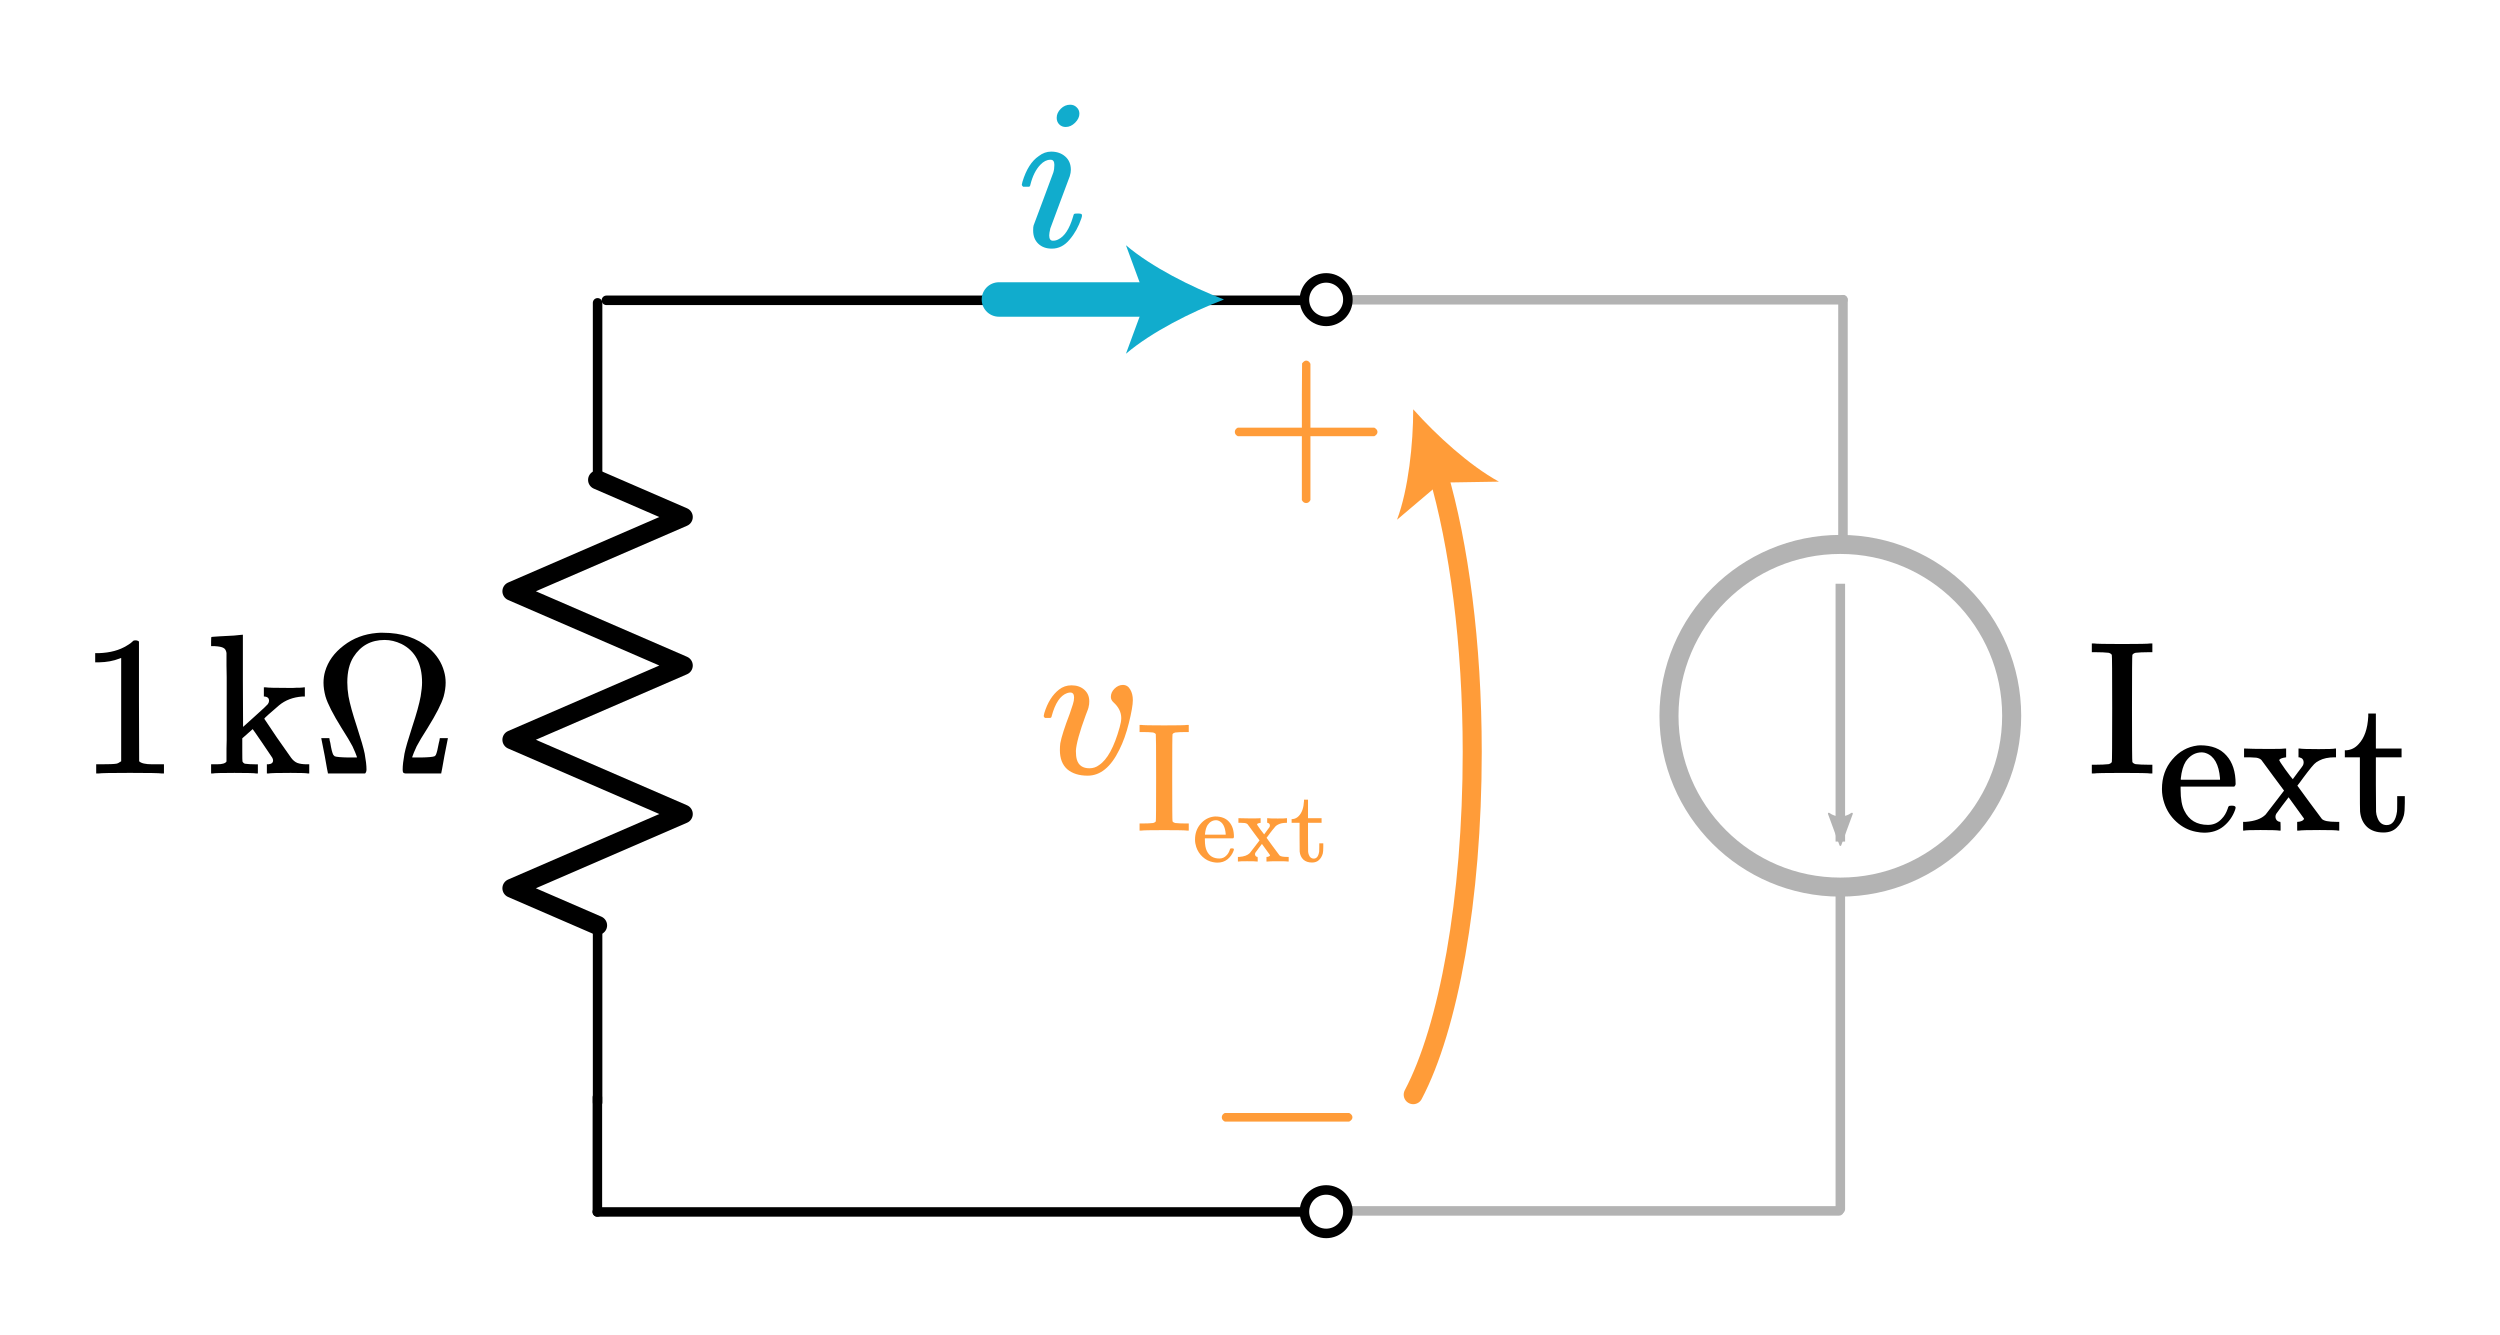 <?xml version="1.0" encoding="UTF-8" standalone="no"?>
<!-- Generator: Adobe Illustrator 19.1.0, SVG Export Plug-In . SVG Version: 6.00 Build 0)  -->

<svg
   xmlns:dc="http://purl.org/dc/elements/1.1/"
   xmlns:cc="http://creativecommons.org/ns#"
   xmlns:rdf="http://www.w3.org/1999/02/22-rdf-syntax-ns#"
   xmlns:svg="http://www.w3.org/2000/svg"
   xmlns="http://www.w3.org/2000/svg"
   xmlns:sodipodi="http://sodipodi.sourceforge.net/DTD/sodipodi-0.dtd"
   xmlns:inkscape="http://www.inkscape.org/namespaces/inkscape"
   version="1.1"
   id="Layer_1"
   x="0px"
   y="0px"
   viewBox="0 0 262.634 140.261"
   xml:space="preserve"
   inkscape:version="0.92.2 5c3e80d, 2017-08-06"
   sodipodi:docname="thevenin26a.svg"
   width="262.634"
   height="140.261"><defs
     id="defs4921"><marker
       inkscape:isstock="true"
       style="overflow:visible"
       id="marker11149"
       refX="0"
       refY="0"
       orient="auto"
       inkscape:stockid="DotS"><path
         transform="matrix(0.2,0,0,0.2,1.48,0.2)"
         style="fill:#000000;fill-opacity:1;fill-rule:evenodd;stroke:#000000;stroke-width:1pt;stroke-opacity:1"
         d="m -2.5,-1 c 0,2.76 -2.24,5 -5,5 -2.76,0 -5,-2.24 -5,-5 0,-2.76 2.24,-5 5,-5 2.76,0 5,2.24 5,5 z"
         id="path11151"
         inkscape:connector-curvature="0" /></marker><marker
       inkscape:stockid="Arrow2Lstart"
       orient="auto"
       refY="0"
       refX="0"
       id="Arrow2Lstart"
       style="overflow:visible"
       inkscape:isstock="true"><path
         id="path5963"
         style="fill-rule:evenodd;stroke-width:0.625;stroke-linejoin:round"
         d="M 8.719,4.034 -2.207,0.016 8.719,-4.002 c -1.745,2.372 -1.735,5.617 -6e-7,8.035 z"
         transform="matrix(1.1,0,0,1.1,1.1,0)"
         inkscape:connector-curvature="0" /></marker><marker
       inkscape:isstock="true"
       style="overflow:visible"
       id="marker7822"
       refX="0"
       refY="0"
       orient="auto"
       inkscape:stockid="Arrow2Lstart"><path
         inkscape:connector-curvature="0"
         transform="matrix(1.1,0,0,1.1,1.1,0)"
         d="M 8.719,4.034 -2.207,0.016 8.719,-4.002 c -1.745,2.372 -1.735,5.617 -6e-7,8.035 z"
         style="fill:#b3b3b3;fill-opacity:1;fill-rule:evenodd;stroke:#b3b3b3;stroke-width:0.625;stroke-linejoin:round;stroke-opacity:1"
         id="path7824" /></marker><marker
       inkscape:stockid="Arrow2Lstart"
       orient="auto"
       refY="0"
       refX="0"
       id="Arrow2Lstart-6"
       style="overflow:visible"
       inkscape:isstock="true"><path
         id="path8145-1"
         style="fill:#000000;fill-opacity:1;fill-rule:evenodd;stroke:#000000;stroke-width:0.625;stroke-linejoin:round;stroke-opacity:1"
         d="M 8.719,4.034 -2.207,0.016 8.719,-4.002 c -1.745,2.372 -1.735,5.617 -6e-7,8.035 z"
         transform="matrix(1.1,0,0,1.1,1.1,0)"
         inkscape:connector-curvature="0" /></marker></defs><sodipodi:namedview
     pagecolor="#ffffff"
     bordercolor="#666666"
     borderopacity="1"
     objecttolerance="10"
     gridtolerance="10"
     guidetolerance="10"
     inkscape:pageopacity="0"
     inkscape:pageshadow="2"
     inkscape:window-width="1252"
     inkscape:window-height="737"
     id="namedview4919"
     showgrid="false"
     fit-margin-top="10"
     fit-margin-left="10"
     fit-margin-right="10"
     fit-margin-bottom="10"
     inkscape:zoom="1.9114061"
     inkscape:cx="131.31694"
     inkscape:cy="70.130707"
     inkscape:window-x="0"
     inkscape:window-y="0"
     inkscape:window-maximized="0"
     inkscape:current-layer="Layer_1" /><style
     type="text/css"
     id="style4823">
	.st0{fill:none;stroke:#000000;stroke-width:0.5;stroke-linecap:round;stroke-miterlimit:10;}
	.st1{fill:none;stroke:#000000;stroke-width:0.5;stroke-miterlimit:10;}
	.st2{fill:none;stroke:#11ACCD;stroke-width:3;stroke-linecap:round;stroke-miterlimit:10;}
	.st3{fill:#11ACCD;}
	.st4{fill:none;stroke:#11ACCD;stroke-width:4;stroke-miterlimit:10;}
	.st5{fill:none;stroke:#000000;stroke-linecap:round;stroke-linejoin:round;stroke-miterlimit:10;}
	.st6{fill:none;stroke:#000000;stroke-width:2;stroke-linecap:round;stroke-linejoin:round;stroke-miterlimit:10;}
	.st7{fill:none;stroke:#000000;stroke-width:2;stroke-miterlimit:10;}
	.st8{fill:none;stroke:#000000;stroke-linecap:round;stroke-miterlimit:10;}
	.st9{fill:none;stroke:#000000;stroke-width:1.5;stroke-miterlimit:10;}
	.st10{fill:none;stroke:#000000;stroke-width:1.5;stroke-linecap:round;stroke-miterlimit:10;}
	.st11{fill:none;stroke:#000000;stroke-width:2;stroke-linecap:round;stroke-miterlimit:10;}
	.st12{fill:none;}
	.st13{stroke:#000000;stroke-linecap:round;stroke-linejoin:round;stroke-miterlimit:10;}
	.st14{fill:none;stroke:#000000;stroke-miterlimit:10;}
	.st15{fill:#FFFFFF;stroke:#000000;stroke-miterlimit:10;}
	.st16{fill:#FF9C39;}
	.st17{fill:none;stroke:#E07D10;stroke-width:2;stroke-linecap:round;stroke-miterlimit:10;}
	.st18{fill:#E07D10;}
	.st19{fill:none;stroke:#FF9C39;stroke-width:2;stroke-linecap:round;stroke-miterlimit:10;}
	.st20{fill:none;stroke:#FF9C39;stroke-width:3;stroke-linecap:round;stroke-miterlimit:10;}
	.st21{fill:none;stroke:#1FAB54;stroke-width:3;stroke-miterlimit:10;}
	.st22{fill:#1FAB54;}
	.st23{font-family:'KaTeX_Main-Regular';}
	.st24{font-size:21px;}
	.st25{font-family:'KaTeX_Main-Italic';}
	.st26{fill:none;stroke:#11ACCD;stroke-width:2;stroke-linecap:round;stroke-miterlimit:10;}
</style><path
     style="fill:none;fill-rule:evenodd;stroke:#000000;stroke-width:1px;stroke-linecap:round;stroke-linejoin:miter;stroke-opacity:1"
     d="M 62.744,127.319 H 136.928"
     id="path21013"
     inkscape:connector-curvature="0" /><g
     id="g4867-5"
     transform="rotate(90,99.482,17.297)"><line
       class="st5"
       x1="179.4"
       y1="54"
       x2="198"
       y2="54"
       id="line4869-4"
       style="fill:none;stroke:#000000;stroke-linecap:round;stroke-linejoin:round;stroke-miterlimit:10" /><polyline
       class="st6"
       points="132.6,54 136.5,45 144.3,63 152.1,45 159.9,63 167.7,45 175.5,63 179.4,54  "
       id="polyline4871-6"
       style="fill:none;stroke:#000000;stroke-width:2;stroke-linecap:round;stroke-linejoin:round;stroke-miterlimit:10" /><line
       class="st5"
       x1="114"
       y1="54"
       x2="132.6"
       y2="54"
       id="line4873-4"
       style="fill:none;stroke:#000000;stroke-linecap:round;stroke-linejoin:round;stroke-miterlimit:10" /><rect
       x="114"
       y="42"
       class="st12"
       width="84"
       height="24"
       id="rect4875-2"
       style="fill:none" /></g><path
     style="fill:none;fill-rule:evenodd;stroke:#b3b3b3;stroke-width:1;stroke-linecap:round;stroke-linejoin:miter;stroke-miterlimit:4;stroke-dasharray:none;stroke-opacity:1"
     d="m 141.738,127.207 h 51.457"
     id="path4191-2"
     inkscape:connector-curvature="0"
     sodipodi:nodetypes="cc" /><circle
     style="fill:none;fill-opacity:1;stroke:#000000;stroke-width:1;stroke-linecap:round;stroke-linejoin:round;stroke-miterlimit:4;stroke-dasharray:none;stroke-opacity:1"
     id="path4193-7-4-3"
     cx="139.319"
     cy="127.292"
     r="2.284" /><path
     style="fill:none;fill-rule:evenodd;stroke:#b3b3b3;stroke-width:1;stroke-linecap:round;stroke-linejoin:miter;stroke-miterlimit:4;stroke-dasharray:none;stroke-opacity:1"
     d="m 141.595,31.496 h 52.01"
     id="path4227-7"
     inkscape:connector-curvature="0" /><path
     style="fill:none;fill-rule:evenodd;stroke:#000000;stroke-width:1px;stroke-linecap:round;stroke-linejoin:miter;stroke-opacity:1"
     d="m 62.757,115.276 v 12.044"
     id="path8121"
     inkscape:connector-curvature="0" /><g
     aria-label="1kΩ"
     style="font-style:normal;font-variant:normal;font-weight:normal;font-stretch:normal;font-size:21px;line-height:0%;font-family:KaTeX_Main;-inkscape-font-specification:'KaTeX_Main, Normal';text-align:start;writing-mode:lr-tb;text-anchor:start"
     id="text4877-9"><path
       d="m 16.993,81.257 q -0.357,-0.063 -3.339,-0.063 -2.94,0 -3.297,0.063 h -0.252 v -0.966 h 0.546 q 1.218,0 1.575,-0.063 0.168,-0.021 0.504,-0.252 v -10.857 q -0.042,0 -0.168,0.063 -0.966,0.378 -2.163,0.399 H 10 v -0.966 h 0.399 q 1.764,-0.063 2.94,-0.798 0.378,-0.21 0.651,-0.483 0.042,-0.063 0.252,-0.063 0.21,0 0.357,0.126 v 6.279 l 0.021,6.3 q 0.315,0.315 1.365,0.315 h 0.693 0.546 v 0.966 z"
       style="font-style:normal;font-variant:normal;font-weight:normal;font-stretch:normal;font-size:21px;line-height:0%;font-family:KaTeX_Main;-inkscape-font-specification:'KaTeX_Main, Normal';text-align:start;writing-mode:lr-tb;text-anchor:start"
       id="path48963" /><path
       d="m 22.513,80.291 h 0.294 q 0.819,0 0.987,-0.294 v -0.168 q 0,-0.189 0,-0.483 0,-0.294 0,-0.693 0.021,-0.399 0.021,-0.903 0,-0.525 0,-1.05 0,-0.546 0,-1.155 0,-0.63 0,-1.197 0,-0.777 0,-1.638 0,-0.882 0,-1.575 0,-0.693 -0.021,-1.26 0,-0.588 0,-0.924 0,-0.336 0,-0.357 -0.063,-0.399 -0.315,-0.525 -0.231,-0.147 -0.924,-0.189 h -0.378 v -0.483 q 0,-0.483 0.042,-0.483 l 0.21,-0.021 q 0.21,-0.021 0.609,-0.042 0.399,-0.021 0.777,-0.042 0.357,-0.021 0.777,-0.042 0.42,-0.042 0.63,-0.063 0.21,-0.021 0.231,-0.021 h 0.063 v 4.851 l 0.021,4.83 1.26,-1.134 q 1.26,-1.134 1.344,-1.26 0.126,-0.189 0.126,-0.357 0,-0.378 -0.441,-0.441 h -0.105 v -0.966 h 0.189 q 0.273,0.063 2.499,0.063 0.147,0 0.378,0 0.252,-0.021 0.378,-0.021 0.126,0 0.315,0 0.21,-0.021 0.315,-0.021 0.105,-0.021 0.126,-0.021 h 0.105 v 0.966 h -0.273 q -1.449,0.105 -2.436,0.924 -1.554,1.323 -1.554,1.407 0,0.021 1.323,1.974 1.344,1.932 1.491,2.121 0.294,0.399 0.651,0.546 0.378,0.147 1.029,0.147 h 0.231 v 0.966 h -0.126 q -0.252,-0.063 -1.827,-0.063 -2.058,0 -2.331,0.063 h -0.168 v -0.966 h 0.147 q 0.504,-0.042 0.504,-0.399 0,-0.147 -0.084,-0.294 -0.063,-0.105 -1.05,-1.554 -0.987,-1.449 -1.008,-1.449 -0.252,0.21 -0.546,0.483 l -0.546,0.483 v 1.176 q 0,1.218 0.021,1.26 0.084,0.168 0.252,0.231 0.441,0.063 1.029,0.063 h 0.336 v 0.966 h -0.168 q -0.231,-0.063 -2.289,-0.063 -2.058,0 -2.289,0.063 h -0.168 v -0.966 z"
       style="font-style:normal;font-variant:normal;font-weight:normal;font-stretch:normal;font-size:21px;line-height:0%;font-family:KaTeX_Main;-inkscape-font-specification:'KaTeX_Main, Normal';text-align:start;writing-mode:lr-tb;text-anchor:start"
       id="path48965" /><path
       d="m 38.501,80.837 q 0,0.273 -0.147,0.42 h -3.906 v -0.042 q -0.021,-0.021 -0.336,-1.827 l -0.357,-1.806 v -0.042 h 0.84 l 0.021,0.105 q 0,0.105 0.084,0.399 0.147,0.945 0.315,1.26 0.084,0.105 0.147,0.147 0.273,0.105 1.407,0.126 h 0.924 v -0.063 q -0.105,-0.336 -0.462,-1.113 -0.336,-0.651 -1.155,-1.932 -1.344,-2.163 -1.68,-3.297 -0.21,-0.777 -0.21,-1.449 0,-0.63 0.168,-1.197 0.462,-1.575 1.953,-2.709 1.491,-1.155 3.486,-1.323 0.126,-0.021 0.315,-0.021 h 0.315 q 2.961,0 4.851,1.617 1.197,1.05 1.575,2.436 0.168,0.567 0.168,1.197 0,0.672 -0.21,1.449 -0.336,1.134 -1.68,3.297 -0.819,1.281 -1.155,1.932 -0.357,0.777 -0.462,1.113 v 0.063 h 0.924 q 1.134,-0.021 1.407,-0.126 0.084,-0.042 0.147,-0.147 0.147,-0.315 0.315,-1.26 0.084,-0.294 0.084,-0.399 l 0.021,-0.105 h 0.84 v 0.042 l -0.357,1.806 q -0.315,1.806 -0.336,1.827 v 0.042 h -1.932 q -1.554,0 -1.806,0 -0.231,-0.021 -0.273,-0.126 -0.042,-0.084 -0.042,-0.294 0,-0.609 0.189,-1.659 0.168,-0.84 0.819,-2.835 0.672,-2.037 0.882,-3.192 0.147,-0.882 0.147,-1.449 0,-2.961 -2.163,-4.053 -0.882,-0.42 -1.764,-0.42 -2.142,0 -3.276,1.785 -0.651,1.029 -0.651,2.667 0,0.714 0.126,1.47 0.21,1.155 0.882,3.192 0.651,1.995 0.819,2.835 0.189,1.029 0.189,1.659 z"
       style="font-style:normal;font-variant:normal;font-weight:normal;font-stretch:normal;font-size:21px;line-height:0%;font-family:KaTeX_Main;-inkscape-font-specification:'KaTeX_Main, Normal';text-align:start;writing-mode:lr-tb;text-anchor:start"
       id="path48967" /></g><g
     aria-label="−"
     style="font-style:normal;font-variant:normal;font-weight:normal;font-stretch:normal;font-size:22.5px;line-height:0%;font-family:KaTeX_Main;-inkscape-font-specification:'KaTeX_Main, Normal';text-align:start;writing-mode:lr-tb;text-anchor:start;fill:#ff9c39"
     id="text4881-9"><path
       d="m 128.668,117.825 q -0.315,-0.158 -0.315,-0.45 0,-0.292 0.315,-0.45 h 13.072 q 0.338,0.18 0.338,0.45 0,0.27 -0.338,0.45 z"
       style="font-style:normal;font-variant:normal;font-weight:normal;font-stretch:normal;font-size:22.5px;line-height:0%;font-family:KaTeX_Main;-inkscape-font-specification:'KaTeX_Main, Normal';text-align:start;writing-mode:lr-tb;text-anchor:start;fill:#ff9c39"
       id="path48960" /></g><g
     aria-label="vIext"
     style="font-style:normal;font-variant:normal;font-weight:normal;font-stretch:normal;font-size:21px;line-height:0%;font-family:KaTeX_Math;-inkscape-font-specification:'KaTeX_Math, Normal';text-align:start;writing-mode:lr-tb;text-anchor:start;fill:#ff9c39"
     id="text4883-8"><path
       d="m 114.264,81.488 q -1.344,0 -2.142,-0.672 -0.777,-0.693 -0.777,-2.016 0,-0.378 0.042,-0.714 0.189,-1.008 0.987,-3.087 l 0.336,-1.008 q 0.126,-0.378 0.126,-0.714 0,-0.525 -0.399,-0.525 -0.147,0 -0.336,0.063 -1.071,0.378 -1.617,2.415 0,0.021 -0.021,0.084 -0.021,0.042 -0.042,0.063 0,0 -0.021,0.021 -0.021,0.021 -0.084,0.021 -0.042,0 -0.084,0 -0.042,0 -0.168,0 h -0.294 q -0.126,-0.126 -0.126,-0.189 0,-0.063 0.063,-0.315 0.504,-1.659 1.554,-2.478 0.567,-0.441 1.302,-0.441 0.819,0 1.344,0.462 0.525,0.462 0.525,1.218 0,0.357 -0.063,0.546 0,0.147 -0.315,0.924 -0.966,2.625 -1.029,3.738 0,0.567 0.105,0.924 0.273,0.903 1.323,0.903 0.567,0 1.008,-0.336 1.302,-0.861 2.163,-3.969 0.168,-0.588 0.168,-0.966 0,-0.924 -0.819,-1.659 -0.273,-0.252 -0.273,-0.567 0,-0.483 0.378,-0.861 0.399,-0.399 0.882,-0.399 0.504,0 0.777,0.483 0.273,0.462 0.273,1.113 0,0.735 -0.42,2.415 -0.399,1.617 -1.008,2.814 -1.323,2.709 -3.318,2.709 z"
       style="font-style:normal;font-variant:normal;font-weight:normal;font-stretch:normal;font-size:21px;line-height:0%;font-family:KaTeX_Math;-inkscape-font-specification:'KaTeX_Math, Normal';text-align:start;writing-mode:lr-tb;text-anchor:start;fill:#ff9c39"
       id="path48949" /><path
       d="m 124.705,87.257 q -0.26,-0.049 -2.405,-0.049 -2.145,0 -2.405,0.049 h -0.179 v -0.748 h 0.357 q 0.634,0 1.073,-0.049 0.195,-0.049 0.276,-0.179 0.033,-0.049 0.033,-4.583 0,-4.518 -0.033,-4.566 -0.081,-0.13 -0.276,-0.179 -0.439,-0.049 -1.073,-0.049 h -0.357 v -0.748 h 0.179 q 0.26,0.049 2.405,0.049 2.145,0 2.405,-0.049 h 0.179 v 0.748 h -0.357 q -0.634,0 -1.073,0.049 -0.195,0.049 -0.276,0.179 -0.033,0.049 -0.033,4.566 0,4.534 0.033,4.583 0.081,0.13 0.276,0.179 0.439,0.049 1.073,0.049 h 0.357 v 0.748 z"
       style="font-style:normal;font-variant:normal;font-weight:normal;font-stretch:normal;font-size:16.25px;line-height:125%;font-family:KaTeX_Main;-inkscape-font-specification:'KaTeX_Main, Normal';text-align:start;writing-mode:lr-tb;text-anchor:start"
       id="path48951" /><path
       d="m 129.63,87.919 q 0,0.074 -0.074,0.148 h -2.979 v 0.158 q 0,0.782 0.211,1.183 0.38,0.782 1.31,0.782 0.454,0 0.76,-0.338 0.211,-0.211 0.327,-0.549 0.032,-0.116 0.063,-0.148 0.032,-0.032 0.169,-0.032 0.211,0 0.211,0.106 0,0.042 -0.032,0.137 -0.201,0.549 -0.644,0.908 -0.433,0.349 -1.067,0.349 -0.201,0 -0.465,-0.053 -0.602,-0.116 -1.077,-0.549 -0.475,-0.433 -0.676,-1.046 -0.127,-0.38 -0.127,-0.771 0,-0.972 0.57,-1.637 0.57,-0.676 1.405,-0.782 0.042,-0.011 0.148,-0.011 0.961,0 1.458,0.57 0.507,0.56 0.507,1.574 z m -0.866,-0.317 q -0.095,-1.151 -0.782,-1.394 -0.074,-0.032 -0.222,-0.042 -0.549,0 -0.898,0.507 -0.211,0.338 -0.275,0.94 v 0.074 h 2.176 z"
       style="font-size:65%;baseline-shift:sub"
       id="path48953" /><path
       d="m 132.053,90.507 q -0.158,-0.032 -1.046,-0.032 -0.782,0 -0.898,0.032 h -0.063 v -0.486 h 0.148 q 0.75,-0.053 1.099,-0.401 0.042,-0.042 0.539,-0.697 l 0.486,-0.634 -0.613,-0.824 q -0.623,-0.856 -0.644,-0.877 -0.095,-0.095 -0.285,-0.127 -0.063,0 -0.38,-0.021 h -0.296 v -0.486 h 0.074 q 0.38,0.021 1.088,0.021 h 0.465 q 0.56,0 0.623,-0.021 h 0.085 v 0.486 q -0.38,0.053 -0.38,0.169 0,0.032 0.327,0.496 0.338,0.465 0.422,0.549 l 0.264,-0.359 q 0.285,-0.37 0.296,-0.401 0.042,-0.074 0.042,-0.169 0,-0.169 -0.127,-0.243 -0.021,-0.011 -0.063,-0.021 -0.032,-0.021 -0.042,-0.021 h -0.053 v -0.486 h 0.074 q 0.137,0.032 1.046,0.032 0.803,0 0.898,-0.032 h 0.063 v 0.486 h -0.074 q -0.518,0 -0.856,0.18 -0.158,0.074 -0.275,0.19 -0.116,0.116 -0.37,0.444 -0.074,0.106 -0.232,0.306 -0.148,0.201 -0.169,0.232 l -0.169,0.222 0.655,0.898 q 0.687,0.93 0.708,0.951 0.158,0.158 0.782,0.158 h 0.18 v 0.486 h -0.063 q -0.106,-0.032 -1.014,-0.032 -0.972,0 -1.162,0.032 h -0.095 v -0.486 h 0.032 q 0.116,0 0.232,-0.053 0.116,-0.063 0.116,-0.127 0,-0.011 -0.856,-1.183 -0.011,0.011 -0.338,0.444 -0.317,0.433 -0.349,0.475 -0.042,0.074 -0.042,0.158 0,0.116 0.074,0.201 0.085,0.085 0.19,0.085 0.021,0 0.021,0.243 v 0.243 z"
       style="font-size:65%;baseline-shift:sub"
       id="path48955" /><path
       d="m 136.989,84.169 v -0.158 h 0.422 v 1.944 h 1.426 v 0.486 h -1.426 v 1.521 q 0.011,1.32 0.011,1.5 0.011,0.169 0.074,0.327 0.148,0.412 0.518,0.412 0.465,0 0.57,-0.75 0.011,-0.085 0.011,-0.486 v -0.37 h 0.422 v 0.37 q 0,0.486 -0.053,0.697 -0.116,0.422 -0.401,0.687 -0.275,0.264 -0.729,0.264 -0.57,0 -0.908,-0.306 -0.338,-0.317 -0.391,-0.856 -0.011,-0.074 -0.011,-1.563 v -1.447 h -0.834 v -0.391 h 0.095 q 0.391,-0.032 0.665,-0.338 0.486,-0.507 0.539,-1.542 z"
       style="font-size:65%;baseline-shift:sub"
       id="path48957" /></g><g
     aria-label="+"
     style="font-style:normal;font-variant:normal;font-weight:normal;font-stretch:normal;font-size:22.5px;line-height:0%;font-family:KaTeX_Main;-inkscape-font-specification:'KaTeX_Main, Normal';text-align:start;writing-mode:lr-tb;text-anchor:start;fill:#ff9c39"
     id="text4897-1"><path
       d="m 130.038,45.825 q -0.315,-0.158 -0.315,-0.45 0,-0.292 0.315,-0.45 h 6.728 v -3.375 l 0.022,-3.375 q 0.225,-0.292 0.427,-0.292 0.292,0 0.45,0.338 v 6.705 h 6.705 q 0.338,0.18 0.338,0.45 0,0.27 -0.338,0.45 h -6.705 v 6.705 q -0.158,0.315 -0.45,0.315 -0.292,0 -0.45,-0.315 v -6.705 z"
       style="font-style:normal;font-variant:normal;font-weight:normal;font-stretch:normal;font-size:22.5px;line-height:0%;font-family:KaTeX_Main;-inkscape-font-specification:'KaTeX_Main, Normal';text-align:start;writing-mode:lr-tb;text-anchor:start;fill:#ff9c39"
       id="path48946" /></g><g
     id="g4899-9"
     transform="translate(-103.537,-29.001)"><g
       id="g4901-6"><path
         class="st19"
         d="m 252,144 c 3.7,-7 6.2,-20.5 6.2,-36 0,-11.4 -1.4,-21.8 -3.6,-29.3"
         id="path4903-8"
         inkscape:connector-curvature="0"
         style="fill:none;stroke:#ff9c39;stroke-width:2;stroke-linecap:round;stroke-miterlimit:10" /><g
         id="g4905-5"><path
           class="st16"
           d="m 252,72 c 2.4,2.7 5.9,5.9 9,7.6 l -6.1,0.1 -4.6,3.9 c 1.2,-3.2 1.7,-8 1.7,-11.6 z"
           id="path4907-8"
           inkscape:connector-curvature="0"
           style="fill:#ff9c39" /></g></g></g><g
     aria-label="i"
     style="font-style:normal;font-variant:normal;font-weight:normal;font-stretch:normal;font-size:22.5px;line-height:0%;font-family:KaTeX_Math;-inkscape-font-specification:'KaTeX_Math, Normal';text-align:start;letter-spacing:1;writing-mode:lr-tb;text-anchor:start;fill:#11accd;stroke:#11accd;stroke-width:2;stroke-linecap:round;stroke-miterlimit:10"
     id="text4351-6"><path
       d="m 111.01,12.372 q 0,-0.517 0.427,-0.945 0.427,-0.427 0.99,-0.427 0.405,0 0.675,0.27 0.292,0.27 0.292,0.675 0,0.495 -0.45,0.945 -0.45,0.45 -0.99,0.45 -0.405,0 -0.675,-0.27 -0.27,-0.27 -0.27,-0.698 z m -0.517,13.748 q -0.877,0 -1.417,-0.517 -0.54,-0.517 -0.54,-1.395 0,-0.383 0.045,-0.517 0,-0.045 1.035,-2.768 1.035,-2.745 1.035,-2.79 0.113,-0.36 0.113,-0.81 0,-0.54 -0.383,-0.54 h -0.045 q -0.54,0 -1.035,0.517 -0.72,0.743 -1.058,2.115 0,0.022 -0.022,0.09 -0.022,0.045 -0.045,0.068 0,0 -0.022,0.022 -0.022,0.022 -0.09,0.022 -0.045,0 -0.09,0 -0.045,0 -0.18,0 h -0.315 q -0.135,-0.135 -0.135,-0.203 0,-0.068 0.068,-0.315 0.585,-1.935 1.71,-2.7 0.608,-0.472 1.305,-0.472 0.9,0 1.485,0.517 0.585,0.517 0.585,1.395 0,0.292 -0.113,0.675 -0.022,0.045 -1.035,2.768 l -1.012,2.723 q -0.113,0.495 -0.113,0.72 0,0.562 0.383,0.562 0.315,0 0.562,-0.135 0.99,-0.472 1.552,-2.362 0.068,-0.27 0.113,-0.315 0.068,-0.045 0.383,-0.045 0.203,0 0.27,0.022 0.09,0 0.135,0.045 0.045,0.045 0.045,0.158 0,0.09 -0.068,0.292 -0.427,1.282 -1.238,2.228 -0.787,0.945 -1.867,0.945 z"
       style="font-style:normal;font-variant:normal;font-weight:normal;font-stretch:normal;font-size:22.5px;line-height:125%;font-family:KaTeX_Math;-inkscape-font-specification:'KaTeX_Math, Normal';text-align:start;writing-mode:lr-tb;text-anchor:start;stroke:none"
       id="path48943" /></g><path
     style="fill:none;fill-rule:evenodd;stroke:#000000;stroke-width:1;stroke-linecap:round;stroke-linejoin:miter;stroke-miterlimit:4;stroke-dasharray:none;stroke-opacity:1"
     d="M 63.707,31.55 H 136.496"
     id="path4227-6"
     inkscape:connector-curvature="0" /><g
     transform="translate(-9.579,-80.538)"
     id="g5760-0"><line
       style="font-family:KaTeX_Main-Regular;fill:none;stroke:#11accd;stroke-width:3.622;stroke-linecap:round;stroke-linejoin:round;stroke-miterlimit:4;stroke-dasharray:none"
       id="line4509-8"
       y2="112"
       x2="130.267"
       y1="112"
       x1="114.52"
       class="st23" /><g
       transform="translate(0.164,4)"
       style="stroke-width:2;stroke-miterlimit:4;stroke-dasharray:none"
       id="g4511-3"><path
         style="fill:#11accd;stroke-width:2;stroke-miterlimit:4;stroke-dasharray:none"
         inkscape:connector-curvature="0"
         id="path4513-0"
         d="m 138,108 c -3.4,1.3 -7.6,3.4 -10.3,5.7 l 2.1,-5.7 -2.1,-5.7 c 2.7,2.3 6.9,4.4 10.3,5.7 z"
         class="st22" /></g></g><ellipse
     style="fill:none;stroke:#b3b3b3;stroke-width:2;stroke-miterlimit:10"
     id="circle4843-3-0"
     cy="75.194"
     cx="193.333"
     class="st7"
     rx="18"
     ry="18" /><line
     style="fill:none;stroke:#b3b3b3;stroke-width:1;stroke-linecap:round;stroke-linejoin:round;stroke-miterlimit:10;stroke-dasharray:none"
     id="line4847-4-0"
     y2="127.022"
     x2="193.333"
     y1="93.397"
     x1="193.333"
     class="st5" /><line
     style="fill:none;stroke:#b3b3b3;stroke-width:1;stroke-miterlimit:10;stroke-dasharray:none;marker-start:url(#marker7822)"
     id="line4849-4-9"
     y2="61.324"
     x2="193.333"
     y1="88.41"
     x1="193.333"
     class="st9" /><g
     aria-label="Iext"
     style="font-style:normal;font-variant:normal;font-weight:normal;font-stretch:normal;font-size:20px;line-height:0%;font-family:KaTeX_Main;-inkscape-font-specification:'KaTeX_Main, Normal';text-align:start;writing-mode:lr-tb;text-anchor:start;fill:#000000;fill-opacity:1;stroke:none;stroke-opacity:1"
     id="text4893-0-8"><path
       d="m 225.893,81.257 q -0.32,-0.06 -2.96,-0.06 -2.64,0 -2.96,0.06 h -0.22 v -0.92 h 0.44 q 0.78,0 1.32,-0.06 0.24,-0.06 0.34,-0.22 0.04,-0.06 0.04,-5.64 0,-5.56 -0.04,-5.62 -0.1,-0.16 -0.34,-0.22 -0.54,-0.06 -1.32,-0.06 h -0.44 v -0.92 h 0.22 q 0.32,0.06 2.96,0.06 2.64,0 2.96,-0.06 h 0.22 v 0.92 h -0.44 q -0.78,0 -1.32,0.06 -0.24,0.06 -0.34,0.22 -0.04,0.06 -0.04,5.62 0,5.58 0.04,5.64 0.1,0.16 0.34,0.22 0.54,0.06 1.32,0.06 h 0.44 v 0.92 z"
       style="font-style:normal;font-variant:normal;font-weight:normal;font-stretch:normal;font-size:20px;line-height:0%;font-family:KaTeX_Main;-inkscape-font-specification:'KaTeX_Main, Normal';text-align:start;writing-mode:lr-tb;text-anchor:start;fill:#000000;fill-opacity:1;stroke:none;stroke-opacity:1"
       id="path48934" /><path
       d="m 234.86,82.357 q 0,0.14 -0.14,0.28 h -5.64 v 0.3 q 0,1.48 0.4,2.24 0.72,1.48 2.48,1.48 0.86,0 1.44,-0.64 0.4,-0.4 0.62,-1.04 0.06,-0.22 0.12,-0.28 0.06,-0.06 0.32,-0.06 0.4,0 0.4,0.2 0,0.08 -0.06,0.26 -0.38,1.04 -1.22,1.72 -0.82,0.66 -2.02,0.66 -0.38,0 -0.88,-0.1 -1.14,-0.22 -2.04,-1.04 -0.9,-0.82 -1.28,-1.98 -0.24,-0.72 -0.24,-1.46 0,-1.84 1.08,-3.1 1.08,-1.28 2.66,-1.48 0.08,-0.02 0.28,-0.02 1.82,0 2.76,1.08 0.96,1.06 0.96,2.98 z m -1.64,-0.6 q -0.18,-2.18 -1.48,-2.64 -0.14,-0.06 -0.42,-0.08 -1.04,0 -1.7,0.96 -0.4,0.64 -0.52,1.78 v 0.14 h 4.12 z"
       style="font-style:normal;font-variant:normal;font-weight:normal;font-stretch:normal;font-size:20px;line-height:0%;font-family:KaTeX_Main;-inkscape-font-specification:'KaTeX_Main, Normal';text-align:start;writing-mode:lr-tb;text-anchor:start;fill:#000000;fill-opacity:1;stroke:none;stroke-opacity:1"
       id="path48936" /><path
       d="m 239.447,87.257 q -0.3,-0.06 -1.98,-0.06 -1.48,0 -1.7,0.06 h -0.12 v -0.92 h 0.28 q 1.42,-0.1 2.08,-0.76 0.08,-0.08 1.02,-1.32 l 0.92,-1.2 -1.16,-1.56 q -1.18,-1.62 -1.22,-1.66 -0.18,-0.18 -0.54,-0.24 -0.12,0 -0.72,-0.04 h -0.56 v -0.92 h 0.14 q 0.72,0.04 2.06,0.04 h 0.88 q 1.06,0 1.18,-0.04 h 0.16 v 0.92 q -0.72,0.1 -0.72,0.32 0,0.06 0.62,0.94 0.64,0.88 0.8,1.04 l 0.5,-0.68 q 0.54,-0.7 0.56,-0.76 0.08,-0.14 0.08,-0.32 0,-0.32 -0.24,-0.46 -0.04,-0.02 -0.12,-0.04 -0.06,-0.04 -0.08,-0.04 h -0.1 v -0.92 h 0.14 q 0.26,0.06 1.98,0.06 1.52,0 1.7,-0.06 h 0.12 v 0.92 h -0.14 q -0.98,0 -1.62,0.34 -0.3,0.14 -0.52,0.36 -0.22,0.22 -0.7,0.84 -0.14,0.2 -0.44,0.58 -0.28,0.38 -0.32,0.44 l -0.32,0.42 1.24,1.7 q 1.3,1.76 1.34,1.8 0.3,0.3 1.48,0.3 h 0.34 v 0.92 h -0.12 q -0.2,-0.06 -1.92,-0.06 -1.84,0 -2.2,0.06 h -0.18 v -0.92 h 0.06 q 0.22,0 0.44,-0.1 0.22,-0.12 0.22,-0.24 0,-0.02 -1.62,-2.24 -0.02,0.02 -0.64,0.84 -0.6,0.82 -0.66,0.9 -0.08,0.14 -0.08,0.3 0,0.22 0.14,0.38 0.16,0.16 0.36,0.16 0.04,0 0.04,0.46 v 0.46 z"
       style="font-style:normal;font-variant:normal;font-weight:normal;font-stretch:normal;font-size:20px;line-height:0%;font-family:KaTeX_Main;-inkscape-font-specification:'KaTeX_Main, Normal';text-align:start;writing-mode:lr-tb;text-anchor:start;fill:#000000;fill-opacity:1;stroke:none;stroke-opacity:1"
       id="path48938" /><path
       d="m 248.794,75.257 v -0.3 h 0.8 v 3.68 h 2.7 v 0.92 h -2.7 v 2.88 q 0.02,2.5 0.02,2.84 0.02,0.32 0.14,0.62 0.28,0.78 0.98,0.78 0.88,0 1.08,-1.42 0.02,-0.16 0.02,-0.92 v -0.7 h 0.8 v 0.7 q 0,0.92 -0.1,1.32 -0.22,0.8 -0.76,1.3 -0.52,0.5 -1.38,0.5 -1.08,0 -1.72,-0.58 -0.64,-0.6 -0.74,-1.62 -0.02,-0.14 -0.02,-2.96 v -2.74 h -1.58 v -0.74 h 0.18 q 0.74,-0.06 1.26,-0.64 0.92,-0.96 1.02,-2.92 z"
       style="font-style:normal;font-variant:normal;font-weight:normal;font-stretch:normal;font-size:20px;line-height:0%;font-family:KaTeX_Main;-inkscape-font-specification:'KaTeX_Main, Normal';text-align:start;writing-mode:lr-tb;text-anchor:start;fill:#000000;fill-opacity:1;stroke:none;stroke-opacity:1"
       id="path48940" /></g><path
     style="fill:none;fill-rule:evenodd;stroke:#b3b3b3;stroke-width:1;stroke-linecap:round;stroke-linejoin:miter;stroke-miterlimit:4;stroke-dasharray:none;stroke-opacity:1"
     d="M 193.61,57.297 V 31.485"
     id="path4225-3-6"
     inkscape:connector-curvature="0" /><circle
     style="fill:none;fill-opacity:1;stroke:#000000;stroke-width:1;stroke-linecap:round;stroke-linejoin:round;stroke-miterlimit:4;stroke-dasharray:none;stroke-opacity:1"
     id="path4193-7-9"
     cx="139.319"
     cy="31.478"
     r="2.284" /></svg>